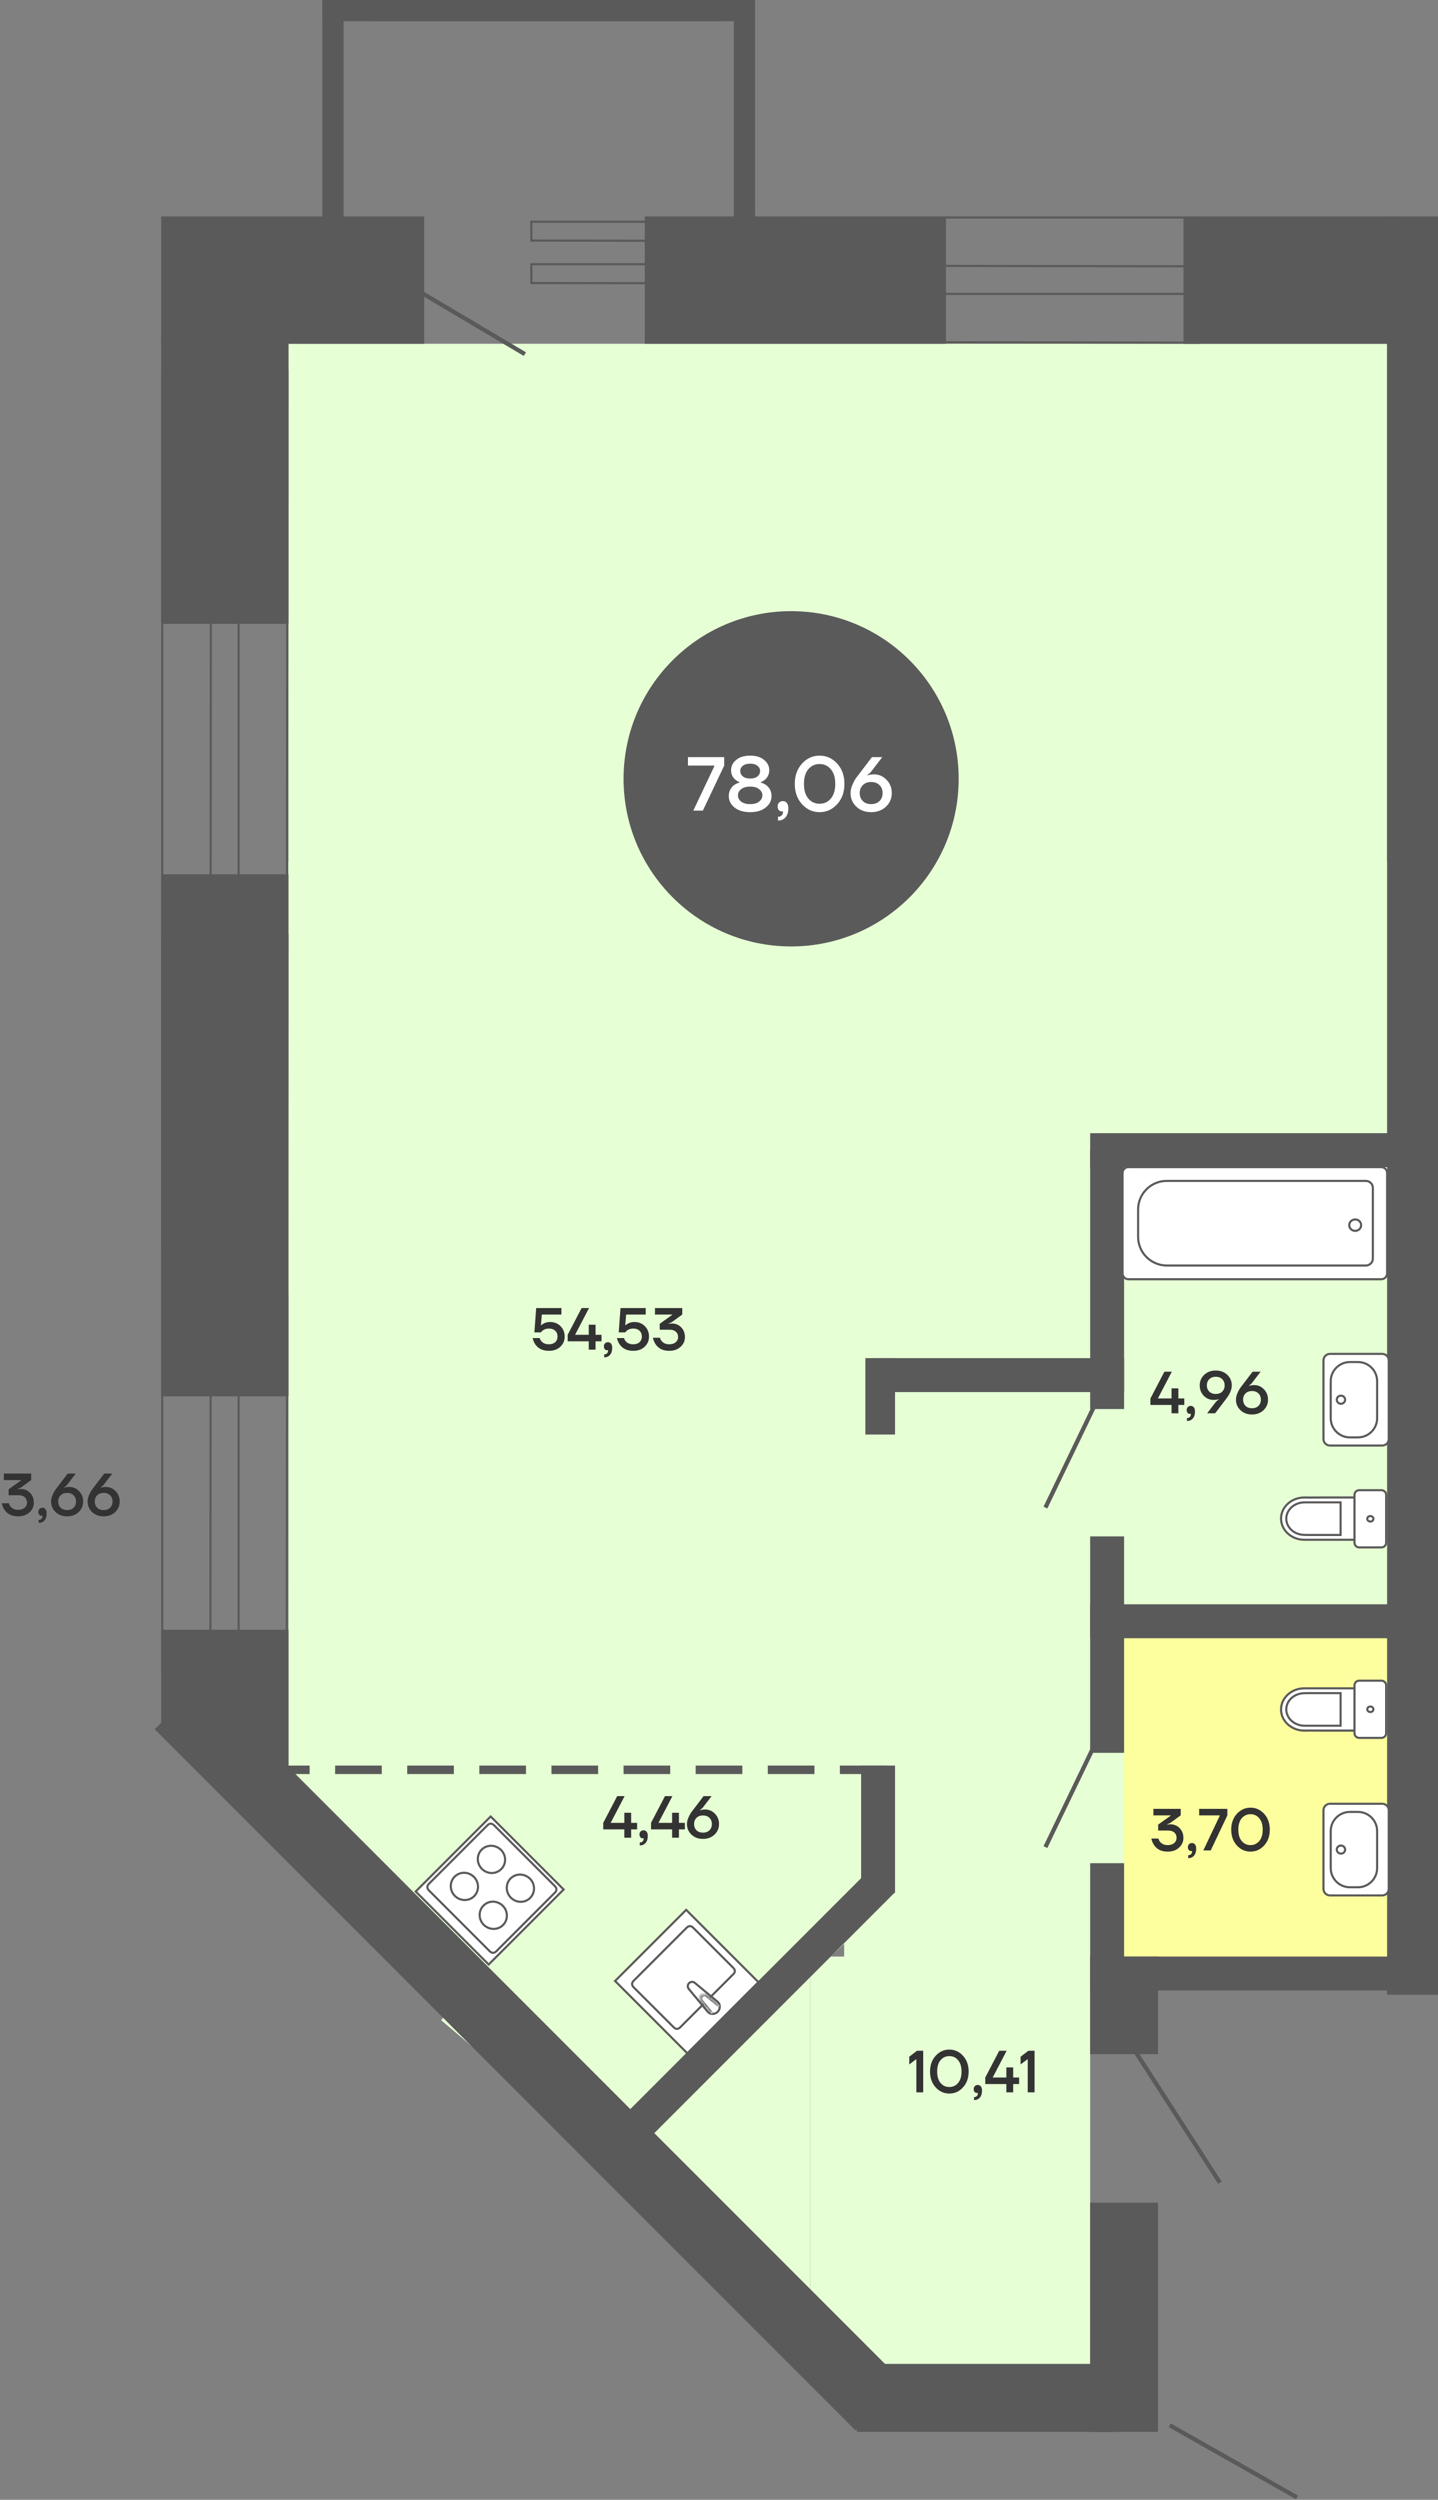 <svg width="339" height="589" viewBox="0 0 339 589" fill="none" xmlns="http://www.w3.org/2000/svg">
<rect x="0" y="0" width="339" height="589" fill="#808080" stroke="none"/>
<rect width="259" height="129" transform="matrix(-1.19249e-08 -1 -1 1.19249e-08 328 462)" fill="#E7FFD5"/>
<rect width="96" height="66" transform="matrix(-1.19249e-08 -1 -1 1.19249e-08 257 557)" fill="#E7FFD5"/>
<path d="M327 305L327 81L68 81L68 305L327 305Z" fill="#E7FFD5"/>
<rect width="83" height="63" transform="matrix(-1.19249e-08 -1 -1 1.19249e-08 328 466)" fill="#FDFF9F"/>
<rect width="55.905" height="29.645" transform="matrix(0.707 -0.707 -0.707 -0.707 150.797 517.493)" fill="#FDFF9F"/>
<path d="M208 408L208 203L68 203L68 430L208 408Z" fill="#E7FFD5"/>
<path d="M200 423.817L200 323L70 426L130 490L200 423.817Z" fill="#E7FFD5"/>
<path d="M214 443.817L214 343L104 476L144 510L214 443.817Z" fill="#E7FFD5"/>
<path d="M191 552L191 459L171 459L140 495.5L191 552Z" fill="#E7FFD5"/>
<rect width="30" height="50" transform="matrix(-1.19249e-08 -1 -1 1.19249e-08 329 81)" fill="#5A5A5A"/>
<rect width="12" height="419" transform="matrix(-1 0 0 1 339 51)" fill="#5A5A5A"/>
<rect width="2" height="11" transform="matrix(-4.37114e-08 1 1 4.37114e-08 96 416)" fill="#5A5A5A"/>
<rect width="2" height="11" transform="matrix(-4.37114e-08 1 1 4.37114e-08 79 416)" fill="#5A5A5A"/>
<rect width="2" height="11" transform="matrix(-4.37114e-08 1 1 4.37114e-08 62 416)" fill="#5A5A5A"/>
<rect width="2" height="11" transform="matrix(-4.37114e-08 1 1 4.37114e-08 113 416)" fill="#5A5A5A"/>
<rect width="2" height="11" transform="matrix(-4.37114e-08 1 1 4.37114e-08 130 416)" fill="#5A5A5A"/>
<rect width="2" height="11" transform="matrix(-4.37114e-08 1 1 4.37114e-08 147 416)" fill="#5A5A5A"/>
<rect width="2" height="11" transform="matrix(-4.37114e-08 1 1 4.37114e-08 164 416)" fill="#5A5A5A"/>
<rect width="2" height="11" transform="matrix(-4.37114e-08 1 1 4.37114e-08 181 416)" fill="#5A5A5A"/>
<rect width="2" height="11" transform="matrix(-4.37114e-08 1 1 4.37114e-08 198 416)" fill="#5A5A5A"/>
<rect width="16" height="233.651" transform="matrix(-0.707 0.707 0.707 0.707 47.783 396.131)" fill="#5A5A5A"/>
<rect width="16" height="61" transform="matrix(4.37114e-08 1 1 -4.37114e-08 202 557)" fill="#5A5A5A"/>
<rect width="16" height="54" transform="matrix(-1 -8.74228e-08 -8.74228e-08 1 273 519)" fill="#5A5A5A"/>
<rect width="16" height="23" transform="matrix(-1 -8.74228e-08 -8.74228e-08 1 273 461)" fill="#5A5A5A"/>
<path d="M210.961 445.888L205.304 440.232L141.001 504.535L146.657 510.192L210.961 445.888Z" fill="#5A5A5A"/>
<path d="M265 439H257V462H265L265 439Z" fill="#5A5A5A"/>
<path d="M211 416H203V446H211L211 416Z" fill="#5A5A5A"/>
<path d="M330 386L330 378L257 378L257 386L330 386Z" fill="#5A5A5A"/>
<path d="M257 413H265V362H257L257 413Z" fill="#5A5A5A"/>
<path d="M257 332H265V271H257L257 332Z" fill="#5A5A5A"/>
<path d="M257 267L257 275L328 275L328 267L257 267Z" fill="#5A5A5A"/>
<path d="M206 320L206 328L265 328L265 320L206 320Z" fill="#5A5A5A"/>
<path d="M211 320L204 320L204 338L211 338L211 320Z" fill="#5A5A5A"/>
<path d="M257 461L257 469L330 469L330 461L257 461Z" fill="#5A5A5A"/>
<rect width="30" height="71" transform="matrix(-1.19249e-08 -1 -1 1.19249e-08 223 81)" fill="#5A5A5A"/>
<path d="M282.75 80.75L189.288 80.598L189.251 69.25L282.75 69.25L282.75 80.75Z" stroke="#5A5A5A" stroke-width="0.5" stroke-miterlimit="10"/>
<path d="M67.75 220.25L67.598 393.68L56.25 393.748L56.25 220.25L67.75 220.25Z" stroke="#5A5A5A" stroke-width="0.5" stroke-miterlimit="10"/>
<path d="M67.75 87.25L67.598 293.667L56.25 293.748L56.25 87.25L67.75 87.25Z" stroke="#5A5A5A" stroke-width="0.5" stroke-miterlimit="10"/>
<path d="M282.75 62.75L189.288 62.598L189.251 51.25L282.75 51.25L282.75 62.75Z" stroke="#5A5A5A" stroke-width="0.5" stroke-miterlimit="10"/>
<path d="M49.75 220.25L49.598 393.68L38.25 393.748L38.25 220.25L49.75 220.25Z" stroke="#5A5A5A" stroke-width="0.5" stroke-miterlimit="10"/>
<path d="M49.75 87.25L49.598 293.667L38.25 293.748L38.25 87.25L49.75 87.25Z" stroke="#5A5A5A" stroke-width="0.5" stroke-miterlimit="10"/>
<path d="M87.25 0.25L168.718 0.313L168.748 4.75L87.25 4.75L87.25 0.25Z" stroke="#5A5A5A" stroke-width="0.5" stroke-miterlimit="10"/>
<rect width="5" height="74" transform="matrix(-1 0 0 1 81 6.10352e-05)" fill="#5A5A5A"/>
<rect width="5" height="74" transform="matrix(-1 0 0 1 178 6.10352e-05)" fill="#5A5A5A"/>
<rect width="5" height="8" transform="matrix(4.37114e-08 1 1 -4.37114e-08 166 6.10352e-05)" fill="#5A5A5A"/>
<rect width="5" height="93" transform="matrix(4.37114e-08 1 1 -4.37114e-08 76 6.10352e-05)" fill="#5A5A5A"/>
<path d="M168.75 66.75L125.267 66.687L125.251 62.25L168.75 62.25L168.75 66.75Z" stroke="#5A5A5A" stroke-width="0.5" stroke-miterlimit="10"/>
<path d="M168.75 56.75L125.267 56.687L125.251 52.25L168.75 52.25L168.75 56.75Z" stroke="#5A5A5A" stroke-width="0.5" stroke-miterlimit="10"/>
<line y1="-0.5" x2="31.385" y2="-0.5" transform="matrix(0.86 0.51 0.51 -0.86 97 67)" stroke="#5A5A5A"/>
<rect width="30" height="62" transform="matrix(-1.19249e-08 -1 -1 1.19249e-08 100 81)" fill="#5A5A5A"/>
<rect width="30" height="68" transform="matrix(1 0 0 -1 38 147)" fill="#5A5A5A"/>
<rect width="30" height="123" transform="matrix(-1 0 0 1 68 206)" fill="#5A5A5A"/>
<path d="M68 384H38V406L68 420V384Z" fill="#5A5A5A"/>
<path d="M115.199 462.875L132.873 445.2L115.673 428L97.999 445.674L115.199 462.875Z" fill="white" stroke="#5A5A5A" stroke-width="0.5"/>
<path d="M130.784 445.978L117.029 459.733C116.507 460.255 115.952 460.255 115.408 459.711L101.161 445.464C100.606 444.909 100.606 444.376 101.139 443.843L114.894 430.088C115.416 429.544 115.96 429.555 116.504 430.099L130.751 444.346C131.317 444.89 131.317 445.445 130.784 445.978Z" fill="white" stroke="#5A5A5A" stroke-width="0.5"/>
<path d="M124.922 442.646C123.645 441.391 121.613 441.358 120.381 442.59C119.138 443.833 119.171 445.865 120.437 447.131C121.714 448.408 123.735 448.43 124.978 447.187C126.222 445.944 126.199 443.923 124.922 442.646Z" stroke="#5A5A5A" stroke-width="0.5"/>
<path d="M118.094 435.861C116.817 434.606 114.785 434.573 113.553 435.805C112.309 437.048 112.343 439.08 113.609 440.346C114.886 441.623 116.906 441.645 118.15 440.402C119.404 439.17 119.382 437.127 118.094 435.861Z" stroke="#5A5A5A" stroke-width="0.5"/>
<path d="M111.721 442.234C110.444 440.957 108.423 440.935 107.18 442.178C105.936 443.422 105.97 445.454 107.236 446.72C108.513 447.974 110.545 448.008 111.777 446.776C113.009 445.543 112.987 443.5 111.721 442.234Z" stroke="#5A5A5A" stroke-width="0.5"/>
<path d="M118.528 449.041C117.251 447.764 115.23 447.742 113.986 448.985C112.743 450.228 112.777 452.26 114.042 453.526C115.319 454.781 117.351 454.814 118.584 453.582C119.816 452.35 119.793 450.307 118.528 449.041Z" stroke="#5A5A5A" stroke-width="0.5"/>
<path d="M178.79 467.033L161.757 450L144.999 466.758L162.043 483.802L178.79 467.033Z" fill="white" stroke="#5A5A5A" stroke-width="0.5"/>
<path d="M172.845 463.637L163.428 454.22C162.903 453.696 162.389 453.696 161.853 454.231L149.403 466.682C148.889 467.196 148.878 467.721 149.381 468.246L158.819 477.662C159.323 478.187 159.848 478.177 160.373 477.652L172.823 465.201C173.37 464.698 173.37 464.162 172.845 463.637Z" fill="white" stroke="#5A5A5A" stroke-width="0.5"/>
<path d="M169.191 474.019C168.526 474.662 167.508 474.694 166.887 474.073L162.409 468.674L162.409 468.652C162.034 468.277 162.045 467.667 162.442 467.27C162.838 466.874 163.449 466.863 163.845 467.238L169.244 471.716C169.855 472.326 169.833 473.355 169.191 474.019Z" stroke="#5A5A5A" stroke-width="0.5"/>
<mask id="path-63-inside-1_69_1373" fill="white">
<path fill-rule="evenodd" clip-rule="evenodd" d="M167.732 474.512L165.3 471.566C164.936 471.18 164.936 470.559 165.354 470.162C165.75 469.766 166.35 469.766 166.736 470.13L169.682 472.562"/>
</mask>
<path fill-rule="evenodd" clip-rule="evenodd" d="M167.732 474.512L165.3 471.566C164.936 471.18 164.936 470.559 165.354 470.162C165.75 469.766 166.35 469.766 166.736 470.13L169.682 472.562" fill="white"/>
<path d="M165.3 471.566L165.663 471.222L165.675 471.235L165.685 471.248L165.3 471.566ZM165.354 470.162L165.707 470.516L165.698 470.525L165.354 470.162ZM166.736 470.13L166.417 470.516L166.404 470.505L166.392 470.494L166.736 470.13ZM167.346 474.83L164.914 471.884L165.685 471.248L168.117 474.194L167.346 474.83ZM164.936 471.909C164.383 471.324 164.391 470.386 165.009 469.8L165.698 470.525C165.48 470.731 165.488 471.037 165.663 471.222L164.936 471.909ZM165 469.809C165.586 469.222 166.495 469.215 167.079 469.767L166.392 470.494C166.205 470.316 165.914 470.309 165.707 470.516L165 469.809ZM167.054 469.744L170 472.176L169.363 472.947L166.417 470.516L167.054 469.744Z" fill="#5A5A5A" mask="url(#path-63-inside-1_69_1373)"/>
<line x1="259.451" y1="408.217" x2="246.451" y2="435.217" stroke="#5A5A5A"/>
<line x1="259.451" y1="328.217" x2="246.451" y2="355.217" stroke="#5A5A5A"/>
<line x1="287.58" y1="514.271" x2="267.58" y2="483.271" stroke="#5A5A5A"/>
<line y1="-0.5" x2="34.482" y2="-0.5" transform="matrix(0.87 0.493 0.493 -0.87 276 571)" stroke="#5A5A5A"/>
<path d="M307.476 407.759L308.657 407.742L311.723 407.759L319.314 407.759L319.314 397.802L307.476 397.802C304.459 397.802 302 400.045 302 402.797C302 405.515 304.459 407.759 307.476 407.759Z" fill="white" stroke="#5A5A5A" stroke-width="0.5"/>
<path d="M307.543 406.613L308.477 406.613L316.036 406.613L316.036 398.932L308.477 398.932L307.543 398.948C305.165 398.948 303.23 400.651 303.23 402.78C303.247 404.893 305.182 406.613 307.543 406.613Z" fill="white" stroke="#5A5A5A" stroke-width="0.5"/>
<path d="M325.676 396L320.413 396C319.806 396 319.314 396.491 319.314 397.097L319.314 408.381C319.314 408.987 319.806 409.479 320.413 409.479L325.676 409.479C326.283 409.479 326.775 408.987 326.775 408.381L326.775 397.114C326.775 396.491 326.283 396 325.676 396Z" fill="white" stroke="#5A5A5A" stroke-width="0.5"/>
<path d="M323.052 402.092C322.642 402.092 322.331 402.387 322.331 402.731C322.314 403.091 322.642 403.386 323.052 403.386C323.462 403.386 323.773 403.091 323.773 402.747C323.757 402.371 323.445 402.076 323.052 402.092Z" fill="white" stroke="#5A5A5A" stroke-width="0.5"/>
<path d="M307.476 352.838L308.657 352.854L311.723 352.838L319.314 352.838L319.314 362.795L307.476 362.795C304.459 362.795 302 360.552 302 357.8C302 355.082 304.459 352.838 307.476 352.838Z" fill="white" stroke="#5A5A5A" stroke-width="0.5"/>
<path d="M307.543 353.984L308.477 353.984L316.036 353.984L316.036 361.665L308.477 361.665L307.543 361.649C305.165 361.649 303.23 359.945 303.23 357.816C303.247 355.704 305.182 353.984 307.543 353.984Z" fill="white" stroke="#5A5A5A" stroke-width="0.5"/>
<path d="M325.676 364.597L320.413 364.597C319.806 364.597 319.314 364.105 319.314 363.499L319.314 352.215C319.314 351.609 319.806 351.118 320.413 351.118L325.676 351.118C326.283 351.118 326.775 351.609 326.775 352.215L326.775 363.483C326.775 364.105 326.283 364.597 325.676 364.597Z" fill="white" stroke="#5A5A5A" stroke-width="0.5"/>
<path d="M323.052 358.504C322.642 358.504 322.331 358.21 322.331 357.866C322.314 357.505 322.642 357.211 323.052 357.211C323.462 357.211 323.773 357.505 323.773 357.849C323.757 358.226 323.445 358.521 323.052 358.504Z" fill="white" stroke="#5A5A5A" stroke-width="0.5"/>
<path d="M313.54 446.597L325.848 446.597C326.704 446.597 327.389 445.913 327.389 445.058L327.389 426.539C327.389 425.684 326.704 425 325.848 425L313.54 425C312.685 425 312 425.684 312 426.539L312 445.058C312 445.899 312.685 446.597 313.54 446.597Z" fill="white" stroke="#5A5A5A" stroke-width="0.5"/>
<path d="M318.232 444.673L320.129 444.673C322.625 444.673 324.65 442.651 324.65 440.158L324.65 431.439C324.65 428.946 322.625 426.923 320.129 426.923L318.232 426.923C315.736 426.923 313.711 428.946 313.711 431.439L313.711 440.158C313.711 442.651 315.736 444.673 318.232 444.673Z" fill="white" stroke="#5A5A5A" stroke-width="0.5"/>
<path d="M316.121 436.753C316.664 436.753 317.105 436.326 317.105 435.799C317.105 435.272 316.664 434.844 316.121 434.844C315.577 434.844 315.137 435.272 315.137 435.799C315.137 436.326 315.577 436.753 316.121 436.753Z" fill="white" stroke="#5A5A5A" stroke-width="0.5"/>
<path d="M313.54 319L325.848 319C326.704 319 327.389 319.684 327.389 320.539L327.389 339.058C327.389 339.913 326.704 340.597 325.848 340.597L313.54 340.597C312.685 340.597 312 339.913 312 339.058L312 320.539C312 319.698 312.685 319 313.54 319Z" fill="white" stroke="#5A5A5A" stroke-width="0.5"/>
<path d="M318.232 320.923L320.129 320.923C322.625 320.923 324.65 322.946 324.65 325.439L324.65 334.157C324.65 336.65 322.625 338.673 320.129 338.673L318.232 338.673C315.736 338.673 313.711 336.65 313.711 334.157L313.711 325.439C313.711 322.946 315.736 320.923 318.232 320.923Z" fill="white" stroke="#5A5A5A" stroke-width="0.5"/>
<path d="M316.121 328.843C316.664 328.843 317.105 329.271 317.105 329.798C317.105 330.325 316.664 330.752 316.121 330.752C315.577 330.752 315.137 330.325 315.137 329.798C315.137 329.271 315.577 328.844 316.121 328.843Z" fill="white" stroke="#5A5A5A" stroke-width="0.5"/>
<path d="M325.626 301.411L266.013 301.411C265.249 301.411 264.639 300.801 264.639 300.038L264.639 276.373C264.639 275.61 265.249 275 266.013 275L325.626 275C326.389 275 327 275.61 327 276.373L327 300.038C327 300.801 326.375 301.411 325.626 301.411Z" fill="white" stroke="#5A5A5A" stroke-width="0.5"/>
<path d="M268.302 291.415L268.302 284.982C268.302 281.252 271.328 278.244 275.048 278.244L321.989 278.244C322.905 278.244 323.641 278.979 323.641 279.894L323.641 296.53C323.641 297.445 322.905 298.18 321.989 298.18L275.062 298.18C271.328 298.166 268.302 295.144 268.302 291.415Z" fill="white" stroke="#5A5A5A" stroke-width="0.5"/>
<path d="M318.077 288.67C318.077 289.413 318.705 290.015 319.479 290.015C320.253 290.015 320.881 289.413 320.881 288.67C320.881 287.927 320.253 287.325 319.479 287.325C318.705 287.325 318.077 287.927 318.077 288.67Z" fill="white" stroke="#5A5A5A" stroke-width="0.5"/>
<circle cx="186.5" cy="183.5" r="39.5" fill="#5A5A5A"/>
<path d="M162.18 180.38V178.4H170.73V180.38L165.69 191H163.44L168.39 180.56V180.38H162.18ZM171.808 187.58C171.808 186.488 172.228 185.618 173.068 184.97C173.428 184.718 173.848 184.526 174.328 184.394V184.286C173.956 184.142 173.626 183.944 173.338 183.692C172.678 183.128 172.348 182.384 172.348 181.46C172.348 180.512 172.75 179.708 173.554 179.048C174.37 178.376 175.468 178.04 176.848 178.04C178.228 178.04 179.32 178.376 180.124 179.048C180.94 179.708 181.348 180.512 181.348 181.46C181.348 182.36 181.018 183.104 180.358 183.692C180.046 183.944 179.716 184.142 179.368 184.286V184.394C179.824 184.514 180.244 184.712 180.628 184.988C181.468 185.636 181.888 186.5 181.888 187.58C181.888 188.624 181.432 189.518 180.52 190.262C179.62 190.994 178.396 191.36 176.848 191.36C175.3 191.36 174.07 190.994 173.158 190.262C172.258 189.518 171.808 188.624 171.808 187.58ZM174.508 181.64C174.508 182.168 174.712 182.6 175.12 182.936C175.528 183.272 176.104 183.44 176.848 183.44C177.592 183.44 178.168 183.272 178.576 182.936C178.984 182.6 179.188 182.168 179.188 181.64C179.188 181.16 178.978 180.758 178.558 180.434C178.15 180.098 177.58 179.93 176.848 179.93C176.116 179.93 175.54 180.098 175.12 180.434C174.712 180.758 174.508 181.16 174.508 181.64ZM174.724 185.942C174.22 186.338 173.968 186.824 173.968 187.4C173.968 187.976 174.22 188.468 174.724 188.876C175.24 189.272 175.948 189.47 176.848 189.47C177.748 189.47 178.45 189.272 178.954 188.876C179.47 188.468 179.728 187.976 179.728 187.4C179.728 186.824 179.47 186.338 178.954 185.942C178.45 185.534 177.748 185.33 176.848 185.33C175.948 185.33 175.24 185.534 174.724 185.942ZM183.322 190.01C183.322 189.65 183.436 189.35 183.664 189.11C183.904 188.87 184.198 188.75 184.546 188.75C184.942 188.75 185.254 188.894 185.482 189.182C185.722 189.47 185.842 189.896 185.842 190.46C185.842 191.384 185.62 192.092 185.176 192.584C184.744 193.088 184.156 193.34 183.412 193.34V192.44C183.772 192.44 184.054 192.338 184.258 192.134C184.474 191.942 184.582 191.684 184.582 191.36V191.252C184.57 191.24 184.564 191.216 184.564 191.18V191.126L184.456 191.162C184.42 191.174 184.342 191.18 184.222 191.18C183.982 191.18 183.772 191.072 183.592 190.856C183.412 190.64 183.322 190.358 183.322 190.01ZM189.077 189.488C187.937 188.24 187.367 186.644 187.367 184.7C187.367 182.756 187.937 181.16 189.077 179.912C190.217 178.664 191.597 178.04 193.217 178.04C194.837 178.04 196.217 178.664 197.357 179.912C198.497 181.16 199.067 182.756 199.067 184.7C199.067 186.644 198.497 188.24 197.357 189.488C196.217 190.736 194.837 191.36 193.217 191.36C191.597 191.36 190.217 190.736 189.077 189.488ZM190.553 181.244C189.869 182.06 189.527 183.212 189.527 184.7C189.527 186.188 189.869 187.34 190.553 188.156C191.249 188.972 192.137 189.38 193.217 189.38C194.297 189.38 195.179 188.972 195.863 188.156C196.559 187.34 196.907 186.188 196.907 184.7C196.907 183.212 196.559 182.06 195.863 181.244C195.179 180.428 194.297 180.02 193.217 180.02C192.137 180.02 191.249 180.428 190.553 181.244ZM200.511 186.86C200.511 186.284 200.637 185.684 200.889 185.06C201.153 184.424 201.405 183.926 201.645 183.566C201.897 183.194 202.239 182.732 202.671 182.18L205.551 178.4H207.981L205.263 181.946L204.471 182.63V182.72L204.831 182.594C205.191 182.498 205.581 182.45 206.001 182.45C207.177 182.45 208.173 182.876 208.989 183.728C209.817 184.568 210.231 185.612 210.231 186.86C210.231 188.132 209.775 189.2 208.863 190.064C207.951 190.928 206.787 191.36 205.371 191.36C203.955 191.36 202.791 190.928 201.879 190.064C200.967 189.2 200.511 188.132 200.511 186.86ZM203.409 184.988C202.917 185.468 202.671 186.092 202.671 186.86C202.671 187.628 202.917 188.258 203.409 188.75C203.901 189.23 204.555 189.47 205.371 189.47C206.187 189.47 206.841 189.23 207.333 188.75C207.825 188.258 208.071 187.628 208.071 186.86C208.071 186.092 207.825 185.468 207.333 184.988C206.841 184.496 206.187 184.25 205.371 184.25C204.555 184.25 203.901 184.496 203.409 184.988Z" fill="white"/>
<path d="M271.42 433.2H273.1C273.165 433.489 273.291 433.746 273.478 433.97C273.898 434.483 274.495 434.74 275.27 434.74C275.914 434.74 276.423 434.581 276.796 434.264C277.179 433.937 277.37 433.536 277.37 433.06C277.37 432.519 277.197 432.094 276.852 431.786C276.516 431.469 276.035 431.31 275.41 431.31H273.03V429.91L275.97 427.81V427.74H271.91V426.2H278.35V427.726L275.83 429.56L275.13 429.84V429.91L275.354 429.882C275.662 429.854 275.844 429.84 275.9 429.84C276.777 429.84 277.51 430.143 278.098 430.75C278.686 431.357 278.98 432.127 278.98 433.06C278.98 433.956 278.635 434.717 277.944 435.342C277.253 435.967 276.362 436.28 275.27 436.28C273.823 436.28 272.755 435.767 272.064 434.74C271.765 434.301 271.551 433.788 271.42 433.2ZM280.037 435.23C280.037 434.95 280.125 434.717 280.303 434.53C280.489 434.343 280.718 434.25 280.989 434.25C281.297 434.25 281.539 434.362 281.717 434.586C281.903 434.81 281.997 435.141 281.997 435.58C281.997 436.299 281.824 436.849 281.479 437.232C281.143 437.624 280.685 437.82 280.107 437.82V437.12C280.387 437.12 280.606 437.041 280.765 436.882C280.933 436.733 281.017 436.532 281.017 436.28V436.196C281.007 436.187 281.003 436.168 281.003 436.14V436.098L280.919 436.126C280.891 436.135 280.83 436.14 280.737 436.14C280.55 436.14 280.387 436.056 280.247 435.888C280.107 435.72 280.037 435.501 280.037 435.23ZM282.693 427.74V426.2H289.343V427.74L285.423 436H283.673L287.523 427.88V427.74H282.693ZM291.581 434.824C290.694 433.853 290.251 432.612 290.251 431.1C290.251 429.588 290.694 428.347 291.581 427.376C292.468 426.405 293.541 425.92 294.801 425.92C296.061 425.92 297.134 426.405 298.021 427.376C298.908 428.347 299.351 429.588 299.351 431.1C299.351 432.612 298.908 433.853 298.021 434.824C297.134 435.795 296.061 436.28 294.801 436.28C293.541 436.28 292.468 435.795 291.581 434.824ZM292.729 428.412C292.197 429.047 291.931 429.943 291.931 431.1C291.931 432.257 292.197 433.153 292.729 433.788C293.27 434.423 293.961 434.74 294.801 434.74C295.641 434.74 296.327 434.423 296.859 433.788C297.4 433.153 297.671 432.257 297.671 431.1C297.671 429.943 297.4 429.047 296.859 428.412C296.327 427.777 295.641 427.46 294.801 427.46C293.961 427.46 293.27 427.777 292.729 428.412Z" fill="#333333"/>
<path d="M125.56 315.27H127.24C127.315 315.559 127.441 315.807 127.618 316.012C128.029 316.497 128.626 316.74 129.41 316.74C130.035 316.74 130.53 316.572 130.894 316.236C131.258 315.9 131.44 315.461 131.44 314.92C131.44 314.351 131.258 313.893 130.894 313.548C130.53 313.203 130.035 313.03 129.41 313.03C128.831 313.03 128.341 313.184 127.94 313.492C127.781 313.613 127.641 313.763 127.52 313.94H125.98L126.4 308.2H132.35V309.74H127.73L127.52 312.26H127.59C127.739 312.111 127.912 311.985 128.108 311.882C128.547 311.621 129.074 311.49 129.69 311.49C130.67 311.49 131.487 311.817 132.14 312.47C132.793 313.123 133.12 313.94 133.12 314.92C133.12 315.881 132.775 316.684 132.084 317.328C131.403 317.963 130.511 318.28 129.41 318.28C127.973 318.28 126.904 317.781 126.204 316.782C125.905 316.343 125.691 315.839 125.56 315.27ZM133.823 316.04V314.5L137.113 308.2H138.863L135.573 314.5H138.793V312.12H138.863H140.403V314.5H141.803V316.04H140.403V318H138.793V316.04H133.823ZM142.363 317.23C142.363 316.95 142.451 316.717 142.629 316.53C142.815 316.343 143.044 316.25 143.315 316.25C143.623 316.25 143.865 316.362 144.043 316.586C144.229 316.81 144.323 317.141 144.323 317.58C144.323 318.299 144.15 318.849 143.805 319.232C143.469 319.624 143.011 319.82 142.433 319.82V319.12C142.713 319.12 142.932 319.041 143.091 318.882C143.259 318.733 143.343 318.532 143.343 318.28V318.196C143.333 318.187 143.329 318.168 143.329 318.14V318.098L143.245 318.126C143.217 318.135 143.156 318.14 143.063 318.14C142.876 318.14 142.713 318.056 142.573 317.888C142.433 317.72 142.363 317.501 142.363 317.23ZM145.439 315.27H147.119C147.194 315.559 147.32 315.807 147.497 316.012C147.908 316.497 148.505 316.74 149.289 316.74C149.914 316.74 150.409 316.572 150.773 316.236C151.137 315.9 151.319 315.461 151.319 314.92C151.319 314.351 151.137 313.893 150.773 313.548C150.409 313.203 149.914 313.03 149.289 313.03C148.71 313.03 148.22 313.184 147.819 313.492C147.66 313.613 147.52 313.763 147.399 313.94H145.859L146.279 308.2H152.229V309.74H147.609L147.399 312.26H147.469C147.618 312.111 147.791 311.985 147.987 311.882C148.426 311.621 148.953 311.49 149.569 311.49C150.549 311.49 151.366 311.817 152.019 312.47C152.672 313.123 152.999 313.94 152.999 314.92C152.999 315.881 152.654 316.684 151.963 317.328C151.282 317.963 150.39 318.28 149.289 318.28C147.852 318.28 146.783 317.781 146.083 316.782C145.784 316.343 145.57 315.839 145.439 315.27ZM153.912 315.2H155.592C155.658 315.489 155.784 315.746 155.97 315.97C156.39 316.483 156.988 316.74 157.762 316.74C158.406 316.74 158.915 316.581 159.288 316.264C159.671 315.937 159.862 315.536 159.862 315.06C159.862 314.519 159.69 314.094 159.344 313.786C159.008 313.469 158.528 313.31 157.902 313.31H155.522V311.91L158.462 309.81V309.74H154.402V308.2H160.842V309.726L158.322 311.56L157.622 311.84V311.91L157.846 311.882C158.154 311.854 158.336 311.84 158.392 311.84C159.27 311.84 160.002 312.143 160.59 312.75C161.178 313.357 161.472 314.127 161.472 315.06C161.472 315.956 161.127 316.717 160.436 317.342C159.746 317.967 158.854 318.28 157.762 318.28C156.316 318.28 155.247 317.767 154.556 316.74C154.258 316.301 154.043 315.788 153.912 315.2Z" fill="#333333"/>
<path d="M142.21 431.04V429.5L145.5 423.2H147.25L143.96 429.5H147.18V427.12H147.25H148.79V429.5H150.19V431.04H148.79V433H147.18V431.04H142.21ZM150.749 432.23C150.749 431.95 150.838 431.717 151.015 431.53C151.202 431.343 151.431 431.25 151.701 431.25C152.009 431.25 152.252 431.362 152.429 431.586C152.616 431.81 152.709 432.141 152.709 432.58C152.709 433.299 152.537 433.849 152.191 434.232C151.855 434.624 151.398 434.82 150.819 434.82V434.12C151.099 434.12 151.319 434.041 151.477 433.882C151.645 433.733 151.729 433.532 151.729 433.28V433.196C151.72 433.187 151.715 433.168 151.715 433.14V433.098L151.631 433.126C151.603 433.135 151.543 433.14 151.449 433.14C151.263 433.14 151.099 433.056 150.959 432.888C150.819 432.72 150.749 432.501 150.749 432.23ZM153.476 431.04V429.5L156.766 423.2H158.516L155.226 429.5H158.446V427.12H158.516H160.056V429.5H161.456V431.04H160.056V433H158.446V431.04H153.476ZM161.945 429.78C161.945 429.332 162.043 428.865 162.239 428.38C162.444 427.885 162.64 427.498 162.827 427.218C163.023 426.929 163.289 426.569 163.625 426.14L165.865 423.2H167.755L165.641 425.958L165.025 426.49V426.56L165.305 426.462C165.585 426.387 165.888 426.35 166.215 426.35C167.13 426.35 167.904 426.681 168.539 427.344C169.183 427.997 169.505 428.809 169.505 429.78C169.505 430.769 169.15 431.6 168.441 432.272C167.732 432.944 166.826 433.28 165.725 433.28C164.624 433.28 163.718 432.944 163.009 432.272C162.3 431.6 161.945 430.769 161.945 429.78ZM164.199 428.324C163.816 428.697 163.625 429.183 163.625 429.78C163.625 430.377 163.816 430.867 164.199 431.25C164.582 431.623 165.09 431.81 165.725 431.81C166.36 431.81 166.868 431.623 167.251 431.25C167.634 430.867 167.825 430.377 167.825 429.78C167.825 429.183 167.634 428.697 167.251 428.324C166.868 427.941 166.36 427.75 165.725 427.75C165.09 427.75 164.582 427.941 164.199 428.324Z" fill="#333333"/>
<path d="M271.21 331.04V329.5L274.5 323.2H276.25L272.96 329.5H276.18V327.12H276.25H277.79V329.5H279.19V331.04H277.79V333H276.18V331.04H271.21ZM279.749 332.23C279.749 331.95 279.838 331.717 280.015 331.53C280.202 331.343 280.431 331.25 280.701 331.25C281.009 331.25 281.252 331.362 281.429 331.586C281.616 331.81 281.709 332.141 281.709 332.58C281.709 333.299 281.537 333.849 281.191 334.232C280.855 334.624 280.398 334.82 279.819 334.82V334.12C280.099 334.12 280.319 334.041 280.477 333.882C280.645 333.733 280.729 333.532 280.729 333.28V333.196C280.72 333.187 280.715 333.168 280.715 333.14V333.098L280.631 333.126C280.603 333.135 280.543 333.14 280.449 333.14C280.263 333.14 280.099 333.056 279.959 332.888C279.819 332.72 279.749 332.501 279.749 332.23ZM282.826 326.42C282.826 325.431 283.18 324.6 283.89 323.928C284.599 323.256 285.504 322.92 286.606 322.92C287.707 322.92 288.612 323.256 289.322 323.928C290.031 324.6 290.386 325.431 290.386 326.42C290.386 327.307 290.017 328.263 289.28 329.29C289.205 329.393 289.102 329.533 288.972 329.71C288.841 329.878 288.752 329.995 288.706 330.06L286.466 333H284.576L286.69 330.242L287.306 329.71V329.64C287.287 329.649 287.194 329.687 287.026 329.752C286.783 329.817 286.48 329.85 286.116 329.85C285.201 329.85 284.422 329.523 283.778 328.87C283.143 328.207 282.826 327.391 282.826 326.42ZM285.08 324.964C284.697 325.337 284.506 325.823 284.506 326.42C284.506 327.017 284.697 327.507 285.08 327.89C285.462 328.263 285.971 328.45 286.606 328.45C287.24 328.45 287.749 328.263 288.132 327.89C288.514 327.507 288.706 327.017 288.706 326.42C288.706 325.823 288.514 325.337 288.132 324.964C287.749 324.581 287.24 324.39 286.606 324.39C285.971 324.39 285.462 324.581 285.08 324.964ZM291.369 329.78C291.369 329.332 291.467 328.865 291.663 328.38C291.868 327.885 292.064 327.498 292.251 327.218C292.447 326.929 292.713 326.569 293.049 326.14L295.289 323.2H297.179L295.065 325.958L294.449 326.49V326.56L294.729 326.462C295.009 326.387 295.312 326.35 295.639 326.35C296.554 326.35 297.328 326.681 297.963 327.344C298.607 327.997 298.929 328.809 298.929 329.78C298.929 330.769 298.574 331.6 297.865 332.272C297.156 332.944 296.25 333.28 295.149 333.28C294.048 333.28 293.142 332.944 292.433 332.272C291.724 331.6 291.369 330.769 291.369 329.78ZM293.623 328.324C293.24 328.697 293.049 329.183 293.049 329.78C293.049 330.377 293.24 330.867 293.623 331.25C294.006 331.623 294.514 331.81 295.149 331.81C295.784 331.81 296.292 331.623 296.675 331.25C297.058 330.867 297.249 330.377 297.249 329.78C297.249 329.183 297.058 328.697 296.675 328.324C296.292 327.941 295.784 327.75 295.149 327.75C294.514 327.75 294.006 327.941 293.623 328.324Z" fill="#333333"/>
<path d="M0.42 354.2H2.1C2.165 354.489 2.291 354.746 2.478 354.97C2.898 355.483 3.495 355.74 4.27 355.74C4.914 355.74 5.423 355.581 5.796 355.264C6.179 354.937 6.37 354.536 6.37 354.06C6.37 353.519 6.197 353.094 5.852 352.786C5.516 352.469 5.035 352.31 4.41 352.31H2.03V350.91L4.97 348.81V348.74H0.91V347.2H7.35V348.726L4.83 350.56L4.13 350.84V350.91L4.354 350.882C4.662 350.854 4.844 350.84 4.9 350.84C5.777 350.84 6.51 351.143 7.098 351.75C7.686 352.357 7.98 353.127 7.98 354.06C7.98 354.956 7.635 355.717 6.944 356.342C6.253 356.967 5.362 357.28 4.27 357.28C2.823 357.28 1.755 356.767 1.064 355.74C0.765 355.301 0.551 354.788 0.42 354.2ZM9.037 356.23C9.037 355.95 9.125 355.717 9.303 355.53C9.489 355.343 9.718 355.25 9.989 355.25C10.297 355.25 10.539 355.362 10.717 355.586C10.903 355.81 10.997 356.141 10.997 356.58C10.997 357.299 10.824 357.849 10.479 358.232C10.143 358.624 9.685 358.82 9.107 358.82V358.12C9.387 358.12 9.606 358.041 9.765 357.882C9.933 357.733 10.017 357.532 10.017 357.28V357.196C10.007 357.187 10.003 357.168 10.003 357.14V357.098L9.919 357.126C9.891 357.135 9.83 357.14 9.737 357.14C9.55 357.14 9.387 357.056 9.247 356.888C9.107 356.72 9.037 356.501 9.037 356.23ZM12.043 353.78C12.043 353.332 12.141 352.865 12.337 352.38C12.542 351.885 12.738 351.498 12.925 351.218C13.121 350.929 13.387 350.569 13.723 350.14L15.963 347.2H17.853L15.739 349.958L15.123 350.49V350.56L15.403 350.462C15.683 350.387 15.986 350.35 16.313 350.35C17.227 350.35 18.002 350.681 18.637 351.344C19.281 351.997 19.603 352.809 19.603 353.78C19.603 354.769 19.248 355.6 18.539 356.272C17.829 356.944 16.924 357.28 15.823 357.28C14.721 357.28 13.816 356.944 13.107 356.272C12.397 355.6 12.043 354.769 12.043 353.78ZM14.297 352.324C13.914 352.697 13.723 353.183 13.723 353.78C13.723 354.377 13.914 354.867 14.297 355.25C14.679 355.623 15.188 355.81 15.823 355.81C16.457 355.81 16.966 355.623 17.349 355.25C17.731 354.867 17.923 354.377 17.923 353.78C17.923 353.183 17.731 352.697 17.349 352.324C16.966 351.941 16.457 351.75 15.823 351.75C15.188 351.75 14.679 351.941 14.297 352.324ZM20.656 353.78C20.656 353.332 20.754 352.865 20.95 352.38C21.155 351.885 21.351 351.498 21.538 351.218C21.734 350.929 22 350.569 22.336 350.14L24.576 347.2H26.466L24.352 349.958L23.736 350.49V350.56L24.016 350.462C24.296 350.387 24.599 350.35 24.926 350.35C25.841 350.35 26.615 350.681 27.25 351.344C27.894 351.997 28.216 352.809 28.216 353.78C28.216 354.769 27.861 355.6 27.152 356.272C26.443 356.944 25.537 357.28 24.436 357.28C23.335 357.28 22.429 356.944 21.72 356.272C21.011 355.6 20.656 354.769 20.656 353.78ZM22.91 352.324C22.527 352.697 22.336 353.183 22.336 353.78C22.336 354.377 22.527 354.867 22.91 355.25C23.293 355.623 23.801 355.81 24.436 355.81C25.071 355.81 25.579 355.623 25.962 355.25C26.345 354.867 26.536 354.377 26.536 353.78C26.536 353.183 26.345 352.697 25.962 352.324C25.579 351.941 25.071 351.75 24.436 351.75C23.801 351.75 23.293 351.941 22.91 352.324Z" fill="#333333"/>
<path d="M214.35 486.42V484.6L216.17 483.2H217.64V493H216.03V485.16L214.35 486.42ZM220.581 491.824C219.694 490.853 219.251 489.612 219.251 488.1C219.251 486.588 219.694 485.347 220.581 484.376C221.468 483.405 222.541 482.92 223.801 482.92C225.061 482.92 226.134 483.405 227.021 484.376C227.908 485.347 228.351 486.588 228.351 488.1C228.351 489.612 227.908 490.853 227.021 491.824C226.134 492.795 225.061 493.28 223.801 493.28C222.541 493.28 221.468 492.795 220.581 491.824ZM221.729 485.412C221.197 486.047 220.931 486.943 220.931 488.1C220.931 489.257 221.197 490.153 221.729 490.788C222.27 491.423 222.961 491.74 223.801 491.74C224.641 491.74 225.327 491.423 225.859 490.788C226.4 490.153 226.671 489.257 226.671 488.1C226.671 486.943 226.4 486.047 225.859 485.412C225.327 484.777 224.641 484.46 223.801 484.46C222.961 484.46 222.27 484.777 221.729 485.412ZM229.544 492.23C229.544 491.95 229.633 491.717 229.81 491.53C229.997 491.343 230.226 491.25 230.496 491.25C230.804 491.25 231.047 491.362 231.224 491.586C231.411 491.81 231.504 492.141 231.504 492.58C231.504 493.299 231.332 493.849 230.986 494.232C230.65 494.624 230.193 494.82 229.614 494.82V494.12C229.894 494.12 230.114 494.041 230.272 493.882C230.44 493.733 230.524 493.532 230.524 493.28V493.196C230.515 493.187 230.51 493.168 230.51 493.14V493.098L230.426 493.126C230.398 493.135 230.338 493.14 230.244 493.14C230.058 493.14 229.894 493.056 229.754 492.888C229.614 492.72 229.544 492.501 229.544 492.23ZM232.271 491.04V489.5L235.561 483.2H237.311L234.021 489.5H237.241V487.12H237.311H238.851V489.5H240.251V491.04H238.851V493H237.241V491.04H232.271ZM240.6 486.42V484.6L242.42 483.2H243.89V493H242.28V485.16L240.6 486.42Z" fill="#333333"/>
</svg>
